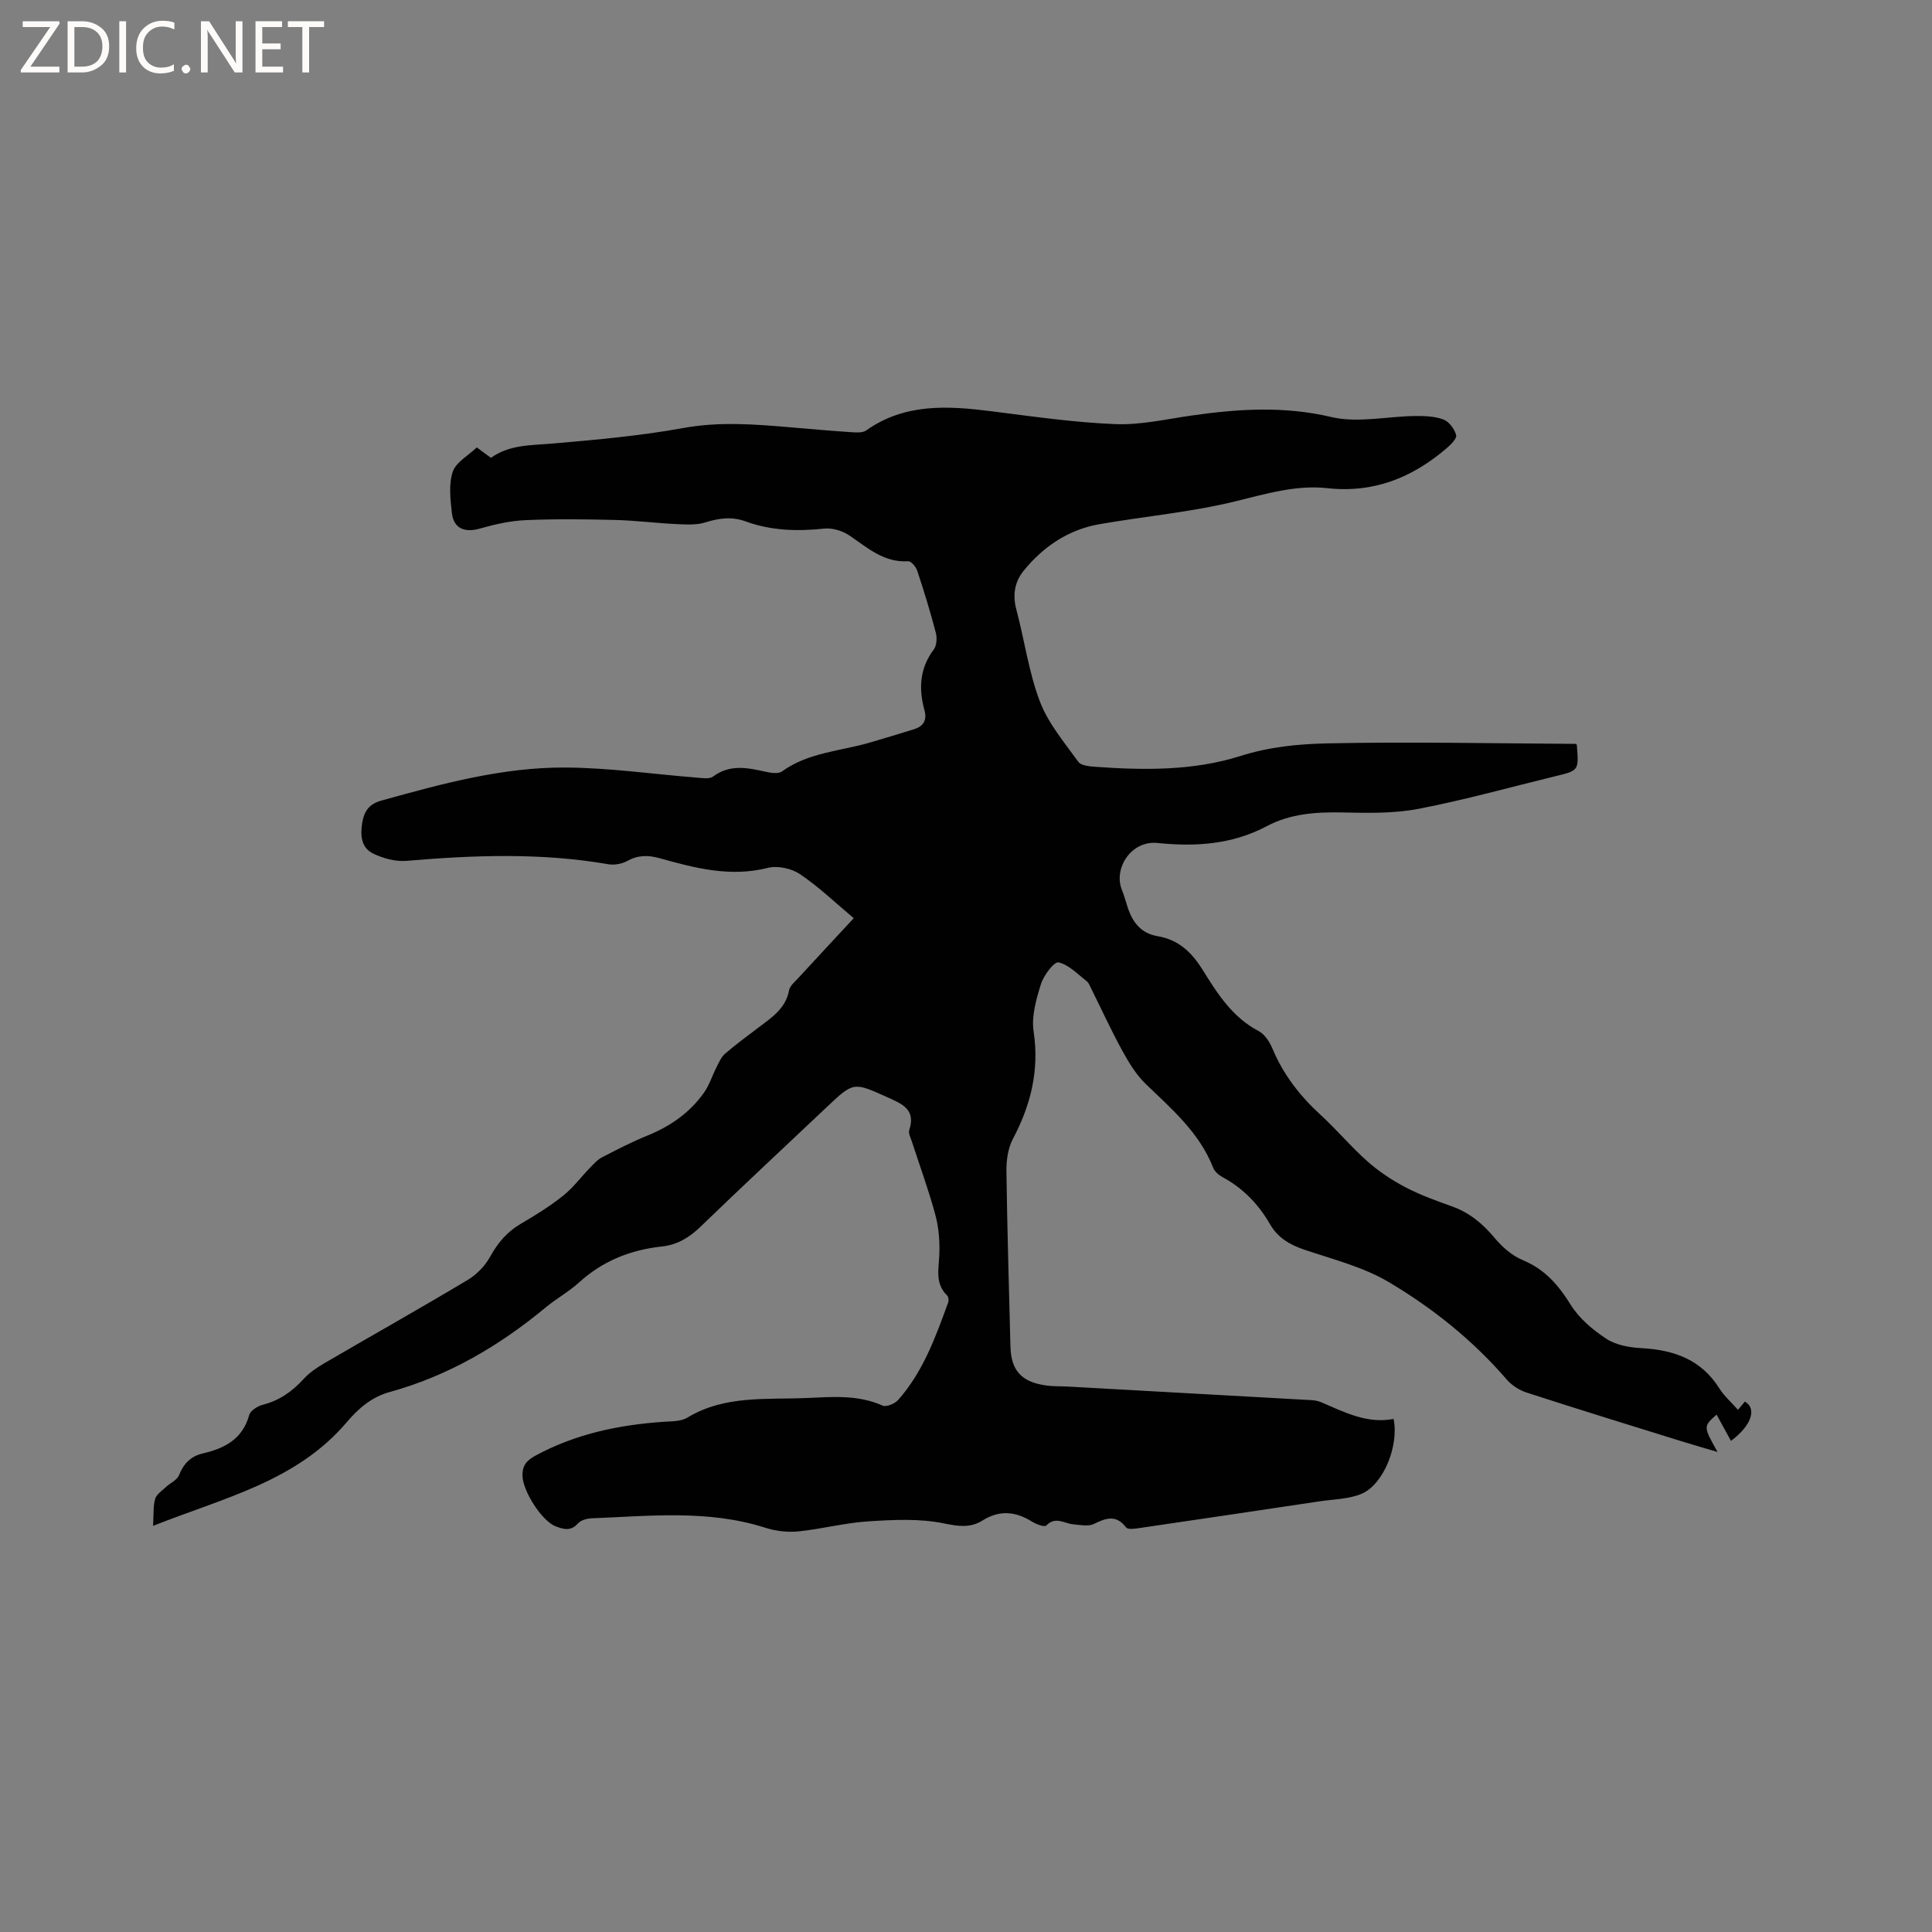 <svg enable-background="new 0 0 400 400" viewBox="0 0 400 400" xmlns="http://www.w3.org/2000/svg"><rect x="0" y="0" width="400" height="400" fill="#808080" stroke="none"/><g fill="#fcfbfa"><path d="m12.4 4.8-6.1 9h6v1.2h-8v-.5l6.1-8.9h-5.7v-1.2h7.6v.4z"/><path d="m14 15v-10.6h3c1.6 0 2.9.5 4 1.4s1.6 2.2 1.6 3.8-.5 3-1.6 3.9-2.4 1.5-4 1.5zm1.4-9.4v8.2h1.6c1.3 0 2.4-.4 3.1-1.1s1.1-1.8 1.1-3.1-.4-2.3-1.2-3-1.8-1-3.1-1z"/><path d="m26.1 4.4v10.6h-1.4v-10.6z"/><path d="m36.1 14.6c-.8.4-1.8.6-2.9.6-1.5 0-2.7-.5-3.6-1.4s-1.4-2.2-1.4-3.8c0-1.7.5-3.1 1.5-4.1s2.3-1.6 3.9-1.6c1 0 1.8.1 2.5.4v1.4c-.8-.4-1.6-.6-2.5-.6-1.2 0-2.1.4-2.9 1.2s-1.1 1.8-1.1 3.2c0 1.3.3 2.3 1 3s1.6 1.1 2.7 1.1c1 0 2-.2 2.7-.7v1.3z"/><path d="m37.6 14.3c0-.2.1-.5.3-.6s.4-.3.6-.3c.3 0 .5.1.6.3s.3.4.3.6-.1.4-.3.6-.4.3-.6.3c-.3 0-.5-.1-.6-.3s-.3-.4-.3-.6z"/><path d="m50.2 15h-1.6l-5.3-8.2c-.2-.2-.3-.5-.4-.7 0 .2.1.7.1 1.5v7.4h-1.4v-10.6h1.7l5.2 8.1c.2.4.4.6.4.7 0-.3-.1-.8-.1-1.5v-7.3h1.4z"/><path d="m58.6 15h-5.7v-10.6h5.5v1.2h-4.1v3.4h3.8v1.2h-3.8v3.6h4.3z"/><path d="m67.1 5.6h-3.1v9.4h-1.4v-9.4h-3v-1.2h7.5z"/></g><path d="m31.69 315.92c.15-2.47 0-4.12.43-5.59.27-.93 1.37-1.65 2.17-2.4.92-.87 2.37-1.48 2.78-2.52.95-2.41 2.46-3.92 4.91-4.49 4.54-1.05 8.24-2.97 9.62-7.96.26-.92 1.73-1.85 2.81-2.12 3.44-.87 6.08-2.75 8.43-5.32 1.19-1.3 2.72-2.35 4.26-3.25 9.88-5.76 19.86-11.37 29.68-17.24 1.88-1.12 3.64-2.92 4.69-4.83 1.59-2.88 3.51-5.16 6.36-6.83 3.02-1.76 6.01-3.62 8.74-5.79 2.07-1.65 3.69-3.86 5.56-5.78.78-.8 1.56-1.7 2.53-2.2 3.1-1.61 6.22-3.21 9.45-4.52 4.73-1.93 8.75-4.74 11.68-8.91 1.1-1.56 1.67-3.49 2.56-5.22.5-.98.97-2.11 1.77-2.8 2.25-1.93 4.65-3.69 7.01-5.48 2.7-2.04 5.54-3.89 6.24-7.64.17-.92 1.16-1.73 1.87-2.5 3.73-4.06 7.49-8.08 11.52-12.43-3.76-3.14-7.2-6.46-11.1-9.1-1.76-1.19-4.65-1.83-6.67-1.32-7.81 1.98-15.13.04-22.47-2.01-2.38-.66-4.45-.64-6.67.59-1.1.61-2.67.88-3.91.67-13.91-2.41-27.83-1.89-41.8-.7-2.25.19-4.81-.51-6.88-1.51-2.51-1.21-2.69-3.82-2.26-6.4.4-2.36 1.37-3.85 4-4.58 12.48-3.47 25.02-6.9 38.03-6.83 9.08.04 18.16 1.37 27.24 2.09 1.13.09 2.6.34 3.36-.22 3.51-2.62 7.16-1.82 10.92-.99 1.08.24 2.59.47 3.34-.07 5.48-3.96 12.13-4.19 18.27-6 3.04-.9 6.08-1.8 9.11-2.75 1.91-.6 2.69-1.87 2.14-3.89-1.23-4.47-1.03-8.68 1.91-12.6.63-.83.71-2.44.42-3.53-1.13-4.3-2.43-8.55-3.83-12.77-.27-.81-1.27-2.02-1.87-1.98-5.05.32-8.43-2.8-12.19-5.34-1.43-.96-3.51-1.6-5.19-1.42-5.57.59-11 .44-16.29-1.49-2.84-1.04-5.5-.68-8.34.21-1.89.59-4.08.43-6.12.34-4.21-.2-8.41-.75-12.63-.85-6.15-.15-12.31-.23-18.45.04-3.19.14-6.41.87-9.5 1.75-3.15.9-5.43-.03-5.78-3.29-.31-2.82-.67-5.91.19-8.48.67-1.98 3.2-3.34 4.97-5.04 1.13.83 1.95 1.44 2.93 2.16 3.9-2.8 8.47-2.58 13.02-2.98 8.96-.78 17.95-1.58 26.78-3.19 7.57-1.38 14.97-.77 22.46-.13 4.12.35 8.24.72 12.36.99 1.02.07 2.32.16 3.07-.36 8.02-5.67 16.9-5.12 25.97-3.97 8.51 1.08 17.04 2.31 25.6 2.66 5.22.21 10.51-1.02 15.74-1.77 9.68-1.39 19.19-2.01 28.99.3 5.46 1.29 11.55-.14 17.36-.21 1.98-.02 4.09.05 5.89.74 1.15.44 2.26 1.96 2.6 3.21.19.69-1.11 1.99-1.98 2.73-7.11 6.08-15.04 9.31-24.71 8.26-6.43-.71-12.68 1.17-19 2.72-9.22 2.26-18.78 3.1-28.17 4.74-6.41 1.12-11.56 4.6-15.64 9.58-1.91 2.33-2.37 5.02-1.56 8.07 1.69 6.34 2.56 12.97 4.88 19.06 1.72 4.53 5.07 8.47 7.95 12.48.57.8 2.32.95 3.55 1.04 10.1.73 20.36.82 29.95-2.22 6.05-1.92 12.04-2.5 18.01-2.63 17.14-.37 34.3.01 51.44.1.09 0 .17.12.26.18.43 5.33.43 5.33-4.29 6.48-9.46 2.3-18.86 4.94-28.42 6.78-5.13.99-10.53.88-15.8.76-5.49-.12-10.82.25-15.72 2.86-7.14 3.8-14.85 4.26-22.56 3.46-5.48-.57-9.19 5.28-7.39 9.71.48 1.17.79 2.41 1.19 3.62 1.02 3.08 2.74 5.39 6.22 5.97 4.24.71 7 3.27 9.26 6.9 3.06 4.92 6.17 9.88 11.64 12.74 1.26.66 2.28 2.27 2.87 3.66 2.25 5.39 5.71 9.81 9.99 13.73 3.36 3.08 6.3 6.61 9.71 9.63 2.35 2.07 5.04 3.86 7.82 5.32 3.08 1.61 6.4 2.8 9.69 3.98 3.61 1.3 6.33 3.58 8.77 6.51 1.57 1.88 3.64 3.69 5.86 4.61 4.57 1.9 7.37 5.16 9.91 9.25 1.75 2.82 4.58 5.2 7.4 7.04 2 1.3 4.78 1.79 7.25 1.92 6.7.36 12.35 2.34 16.11 8.33 1 1.59 2.48 2.88 3.86 4.44.53-.64.98-1.18 1.42-1.71 2.53 1.44 1.4 4.96-2.87 8.14-1-1.83-1.98-3.62-2.98-5.44-2.77 2.46-2.77 2.46.21 7.74-2.92-.87-5.49-1.6-8.05-2.4-10.51-3.27-21.03-6.51-31.5-9.91-1.52-.49-3.08-1.5-4.12-2.71-7.01-8.12-15.32-14.77-24.43-20.17-5.29-3.13-11.53-4.69-17.44-6.69-3.03-1.03-5.49-2.44-7.14-5.3-2.36-4.1-5.56-7.43-9.79-9.71-.79-.43-1.65-1.16-1.96-1.95-2.85-7.29-8.59-12.17-14-17.39-1.99-1.92-3.49-4.44-4.84-6.89-2.29-4.17-4.27-8.51-6.39-12.77-.28-.57-.52-1.25-.99-1.61-1.87-1.45-3.69-3.4-5.81-3.87-.88-.2-3.07 2.68-3.63 4.48-.98 3.16-2 6.69-1.52 9.84 1.21 8.06-.59 15.22-4.3 22.25-1.02 1.93-1.36 4.44-1.33 6.68.16 12.08.53 24.17.83 36.25.12 4.95 2.23 7.34 7.26 8.08 1.56.23 3.17.16 4.76.25 16.81.93 33.62 1.86 50.43 2.81.62.04 1.27.17 1.84.41 4.85 2.07 9.58 4.55 15.04 3.47 1.14 5.52-2.08 13.54-6.58 15.48-2.64 1.14-5.78 1.14-8.71 1.58-12.47 1.87-24.94 3.72-37.41 5.55-.9.13-2.32.33-2.68-.14-2.06-2.68-4.12-1.98-6.65-.73-1.17.58-2.88.21-4.32.08-1.85-.17-3.66-1.72-5.56.26-.34.35-2.04-.24-2.88-.77-3.42-2.16-6.77-2.51-10.32-.28-2.51 1.57-4.93 1.23-7.96.61-5.06-1.05-10.48-.76-15.71-.43-4.84.31-9.61 1.59-14.46 2.08-2.25.22-4.7-.07-6.85-.76-11.83-3.78-23.91-2.42-35.94-1.95-.98.04-2.24.38-2.84 1.06-1.47 1.67-3.01 1.22-4.61.6-2.93-1.12-6.88-7.43-6.88-10.56 0-2.07.86-3.08 2.7-4.08 8.29-4.49 17.2-6.36 26.48-7 1.68-.11 3.62-.05 4.97-.87 7.74-4.68 16.35-3.69 24.73-4.06 5.26-.23 10.58-.71 15.67 1.57.77.35 2.53-.38 3.22-1.15 5.17-5.83 7.76-13.03 10.37-20.2.15-.41.08-1.16-.2-1.43-2.52-2.43-1.78-5.36-1.64-8.35.13-2.78-.1-5.69-.82-8.37-1.37-5.1-3.21-10.08-4.84-15.12-.26-.8-.78-1.75-.56-2.43 1.4-4.25-1.43-5.39-4.47-6.76-7.08-3.19-7.03-3.27-12.68 2.08-8.7 8.24-17.48 16.39-26.09 24.72-2.32 2.24-4.77 3.72-7.97 4.07-6.47.7-12.23 2.97-17.13 7.43-2.1 1.92-4.67 3.32-6.87 5.14-9.64 8-20.24 14.23-32.38 17.57-3.8 1.05-6.52 3.47-8.92 6.3-10.44 12.25-25.5 15.61-40.05 21.41z" fill="#010102"/></svg>